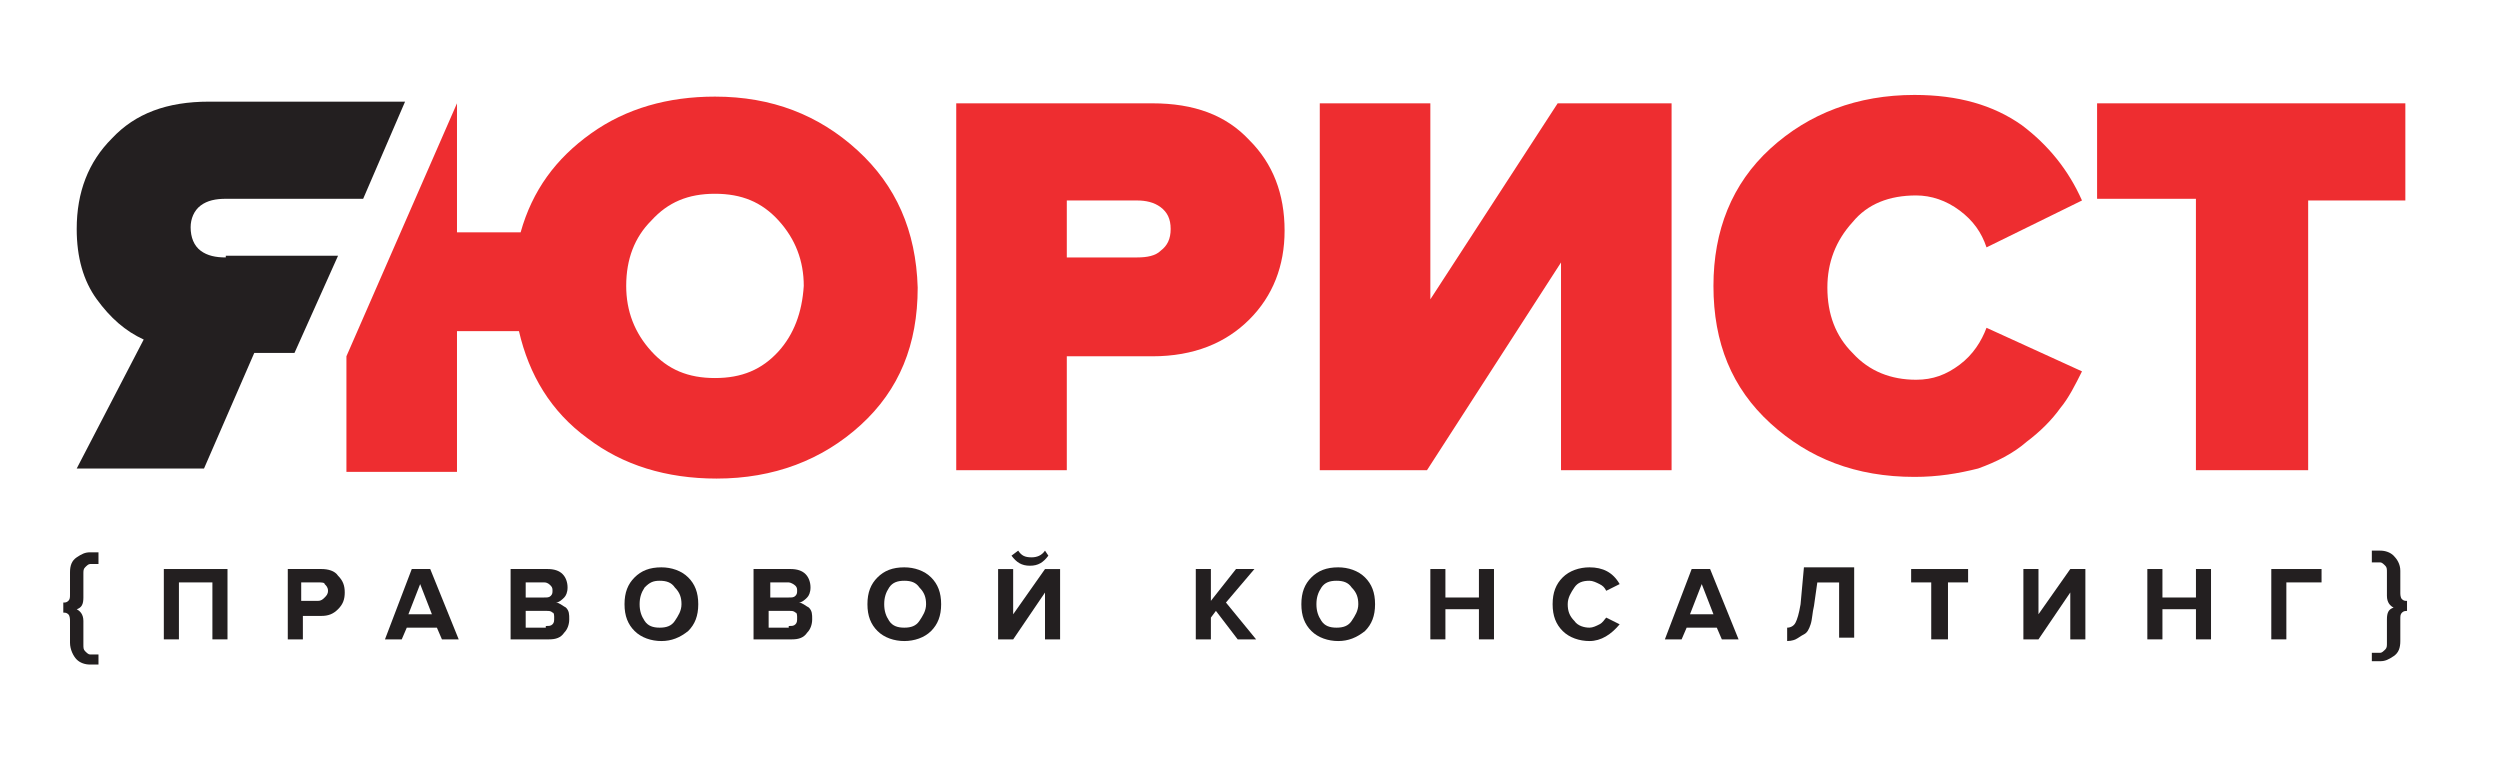 <svg xmlns="http://www.w3.org/2000/svg" width="79" height="24" viewBox="0 0 79 24" fill="none"><rect width="79" height="24" fill="none"/>
<path d="M33.711 14.858H30.217V3.265H36.411C37.734 3.265 38.74 3.635 39.481 4.43C40.223 5.171 40.593 6.124 40.593 7.288C40.593 8.4 40.223 9.353 39.481 10.094C38.74 10.835 37.734 11.259 36.411 11.259H33.711V14.858ZM35.934 8.135C36.252 8.135 36.517 8.082 36.676 7.924C36.887 7.765 36.993 7.553 36.993 7.235C36.993 6.918 36.887 6.706 36.676 6.547C36.464 6.388 36.199 6.335 35.934 6.335H33.711V8.135H35.934Z" fill="#EE2D30"/>
<path d="M45.093 14.858H41.705V3.265H45.199V9.459L49.222 3.265H52.822V14.858H49.328V8.294L45.093 14.858Z" fill="#EE2D30"/>
<path d="M60.498 15.07C58.645 15.07 57.162 14.488 55.945 13.376C54.727 12.264 54.145 10.835 54.145 9.035C54.145 7.288 54.727 5.806 55.945 4.694C57.162 3.582 58.698 3 60.498 3C61.874 3 62.986 3.318 63.886 3.953C64.733 4.588 65.368 5.382 65.791 6.335L62.774 7.817C62.615 7.341 62.35 6.97 61.927 6.653C61.503 6.335 61.027 6.176 60.55 6.176C59.703 6.176 59.015 6.441 58.539 7.023C58.009 7.606 57.745 8.294 57.745 9.088C57.745 9.935 58.009 10.623 58.539 11.152C59.068 11.735 59.756 12 60.55 12C61.08 12 61.503 11.841 61.927 11.523C62.35 11.206 62.615 10.782 62.774 10.358L65.791 11.735C65.58 12.158 65.368 12.582 65.103 12.899C64.838 13.27 64.468 13.641 64.044 13.958C63.621 14.329 63.092 14.594 62.509 14.805C61.874 14.964 61.239 15.07 60.498 15.07Z" fill="#EE2D30"/>
<path d="M69.391 14.858V6.282H66.268V3.265H76.009V6.335H72.938V14.858H69.391Z" fill="#EE2D30"/>
<path d="M27.093 4.747C25.875 3.635 24.393 3.053 22.593 3.053C21.111 3.053 19.788 3.423 18.676 4.217C17.564 5.011 16.823 6.017 16.452 7.341H14.441V3.264L10.947 11.258V14.911H14.441V10.464H16.399C16.717 11.841 17.405 13.005 18.57 13.852C19.682 14.699 21.058 15.123 22.646 15.123C24.446 15.123 25.981 14.54 27.199 13.429C28.417 12.317 28.999 10.888 28.999 9.088C28.946 7.288 28.311 5.858 27.093 4.747ZM24.605 11.099C24.076 11.682 23.44 11.946 22.593 11.946C21.746 11.946 21.111 11.682 20.582 11.099C20.052 10.517 19.788 9.829 19.788 9.035C19.788 8.188 20.052 7.5 20.582 6.97C21.111 6.388 21.746 6.123 22.593 6.123C23.44 6.123 24.076 6.388 24.605 6.97C25.134 7.553 25.399 8.241 25.399 9.035C25.346 9.882 25.081 10.57 24.605 11.099Z" fill="#EE2D30"/>
<path d="M7.135 8.135C6.818 8.135 6.553 8.082 6.341 7.923C6.129 7.764 6.024 7.5 6.024 7.182C6.024 6.917 6.129 6.653 6.341 6.494C6.553 6.335 6.818 6.282 7.135 6.282H11.476L12.8 3.212H6.606C5.282 3.212 4.277 3.582 3.535 4.376C2.794 5.117 2.424 6.07 2.424 7.235C2.424 8.135 2.635 8.876 3.059 9.458C3.483 10.041 3.959 10.464 4.541 10.729L2.424 14.805H6.447L8.035 11.152H9.306L10.682 8.082H7.135V8.135Z" fill="#231F20"/>
<path d="M3.112 21H2.847C2.688 21 2.529 20.947 2.424 20.841C2.318 20.735 2.212 20.523 2.212 20.312V19.623C2.212 19.57 2.212 19.465 2.159 19.412C2.106 19.359 2.053 19.359 2 19.359V19.041C2.053 19.041 2.106 19.041 2.159 18.988C2.212 18.935 2.212 18.882 2.212 18.776V18.088C2.212 17.876 2.265 17.718 2.424 17.612C2.582 17.506 2.688 17.453 2.847 17.453H3.112V17.823H2.847C2.794 17.823 2.741 17.876 2.688 17.929C2.635 17.982 2.635 18.035 2.635 18.141V18.882C2.635 19.094 2.582 19.2 2.424 19.253C2.529 19.306 2.635 19.412 2.635 19.623V20.364C2.635 20.47 2.635 20.523 2.688 20.576C2.741 20.629 2.794 20.682 2.847 20.682H3.112V21Z" fill="#231F20"/>
<path d="M7.189 20.204H6.712V18.404H5.654V20.204H5.177V17.981H7.189V20.204Z" fill="#231F20"/>
<path d="M9.571 20.204H9.094V17.981H10.153C10.365 17.981 10.577 18.034 10.682 18.193C10.841 18.351 10.894 18.51 10.894 18.722C10.894 18.934 10.841 19.093 10.682 19.251C10.524 19.41 10.365 19.463 10.153 19.463H9.571V20.204ZM10.047 18.987C10.153 18.987 10.206 18.934 10.259 18.881C10.312 18.828 10.365 18.775 10.365 18.669C10.365 18.563 10.312 18.51 10.259 18.457C10.259 18.404 10.153 18.404 10.047 18.404H9.518V18.987H10.047Z" fill="#231F20"/>
<path d="M14.495 20.204H13.965L13.806 19.834H12.854L12.695 20.204H12.165L13.012 17.981H13.595L14.495 20.204ZM13.648 19.41L13.277 18.457L12.906 19.41H13.648Z" fill="#231F20"/>
<path d="M17.353 20.204H16.135V17.981H17.3C17.512 17.981 17.671 18.034 17.776 18.14C17.882 18.245 17.935 18.404 17.935 18.563C17.935 18.722 17.882 18.828 17.829 18.881C17.776 18.934 17.671 19.04 17.565 19.04C17.671 19.04 17.776 19.145 17.882 19.198C17.988 19.304 17.988 19.41 17.988 19.569C17.988 19.728 17.935 19.887 17.829 19.992C17.723 20.151 17.565 20.204 17.353 20.204ZM17.194 18.881C17.3 18.881 17.353 18.881 17.406 18.828C17.459 18.775 17.459 18.722 17.459 18.669C17.459 18.616 17.459 18.563 17.406 18.51C17.353 18.457 17.3 18.404 17.194 18.404H16.612V18.881H17.194ZM17.247 19.781C17.353 19.781 17.406 19.781 17.459 19.728C17.512 19.675 17.512 19.622 17.512 19.516C17.512 19.463 17.512 19.357 17.459 19.357C17.406 19.304 17.353 19.304 17.247 19.304H16.612V19.834H17.247V19.781Z" fill="#231F20"/>
<path d="M20.9 20.257C20.582 20.257 20.265 20.151 20.053 19.94C19.841 19.728 19.735 19.463 19.735 19.093C19.735 18.722 19.841 18.457 20.053 18.246C20.265 18.034 20.529 17.928 20.9 17.928C21.218 17.928 21.535 18.034 21.747 18.246C21.959 18.457 22.065 18.722 22.065 19.093C22.065 19.463 21.959 19.728 21.747 19.94C21.482 20.151 21.218 20.257 20.9 20.257ZM20.371 19.622C20.477 19.781 20.635 19.834 20.847 19.834C21.059 19.834 21.218 19.781 21.324 19.622C21.43 19.463 21.535 19.305 21.535 19.093C21.535 18.881 21.482 18.722 21.324 18.563C21.218 18.405 21.059 18.352 20.847 18.352C20.635 18.352 20.529 18.405 20.371 18.563C20.265 18.722 20.212 18.881 20.212 19.093C20.212 19.305 20.265 19.463 20.371 19.622Z" fill="#231F20"/>
<path d="M25.03 20.204H23.812V17.981H24.977C25.189 17.981 25.347 18.034 25.453 18.14C25.559 18.245 25.612 18.404 25.612 18.563C25.612 18.722 25.559 18.828 25.506 18.881C25.453 18.934 25.347 19.04 25.241 19.04C25.347 19.04 25.453 19.145 25.559 19.198C25.665 19.304 25.665 19.41 25.665 19.569C25.665 19.728 25.612 19.887 25.506 19.992C25.4 20.151 25.241 20.204 25.03 20.204ZM24.924 18.881C25.03 18.881 25.083 18.881 25.136 18.828C25.189 18.775 25.189 18.722 25.189 18.669C25.189 18.616 25.189 18.563 25.136 18.51C25.083 18.457 24.977 18.404 24.924 18.404H24.341V18.881H24.924ZM24.924 19.781C25.03 19.781 25.083 19.781 25.136 19.728C25.189 19.675 25.189 19.622 25.189 19.516C25.189 19.463 25.189 19.357 25.136 19.357C25.083 19.304 25.03 19.304 24.924 19.304H24.289V19.834H24.924V19.781Z" fill="#231F20"/>
<path d="M28.576 20.257C28.258 20.257 27.941 20.151 27.729 19.94C27.517 19.728 27.411 19.463 27.411 19.093C27.411 18.722 27.517 18.457 27.729 18.246C27.941 18.034 28.205 17.928 28.576 17.928C28.893 17.928 29.211 18.034 29.423 18.246C29.634 18.457 29.74 18.722 29.74 19.093C29.74 19.463 29.634 19.728 29.423 19.94C29.211 20.151 28.893 20.257 28.576 20.257ZM28.099 19.622C28.205 19.781 28.364 19.834 28.576 19.834C28.788 19.834 28.946 19.781 29.052 19.622C29.158 19.463 29.264 19.305 29.264 19.093C29.264 18.881 29.211 18.722 29.052 18.563C28.946 18.405 28.788 18.352 28.576 18.352C28.364 18.352 28.205 18.405 28.099 18.563C27.993 18.722 27.941 18.881 27.941 19.093C27.941 19.305 27.993 19.463 28.099 19.622Z" fill="#231F20"/>
<path d="M32.016 20.206H31.54V17.983H32.016V19.412L33.022 17.983H33.499V20.206H33.022V18.724L32.016 20.206ZM33.128 17.559C32.969 17.771 32.81 17.877 32.546 17.877C32.281 17.877 32.122 17.771 31.963 17.559L32.175 17.4C32.281 17.559 32.387 17.612 32.599 17.612C32.757 17.612 32.916 17.559 33.022 17.4L33.128 17.559Z" fill="#231F20"/>
<path d="M39.693 20.204H39.111L38.423 19.304L38.264 19.516V20.204H37.787V17.981H38.264V18.987L39.058 17.981H39.64L38.74 19.04L39.693 20.204Z" fill="#231F20"/>
<path d="M42.287 20.257C41.97 20.257 41.652 20.151 41.44 19.94C41.228 19.728 41.123 19.463 41.123 19.093C41.123 18.722 41.228 18.457 41.44 18.246C41.652 18.034 41.917 17.928 42.287 17.928C42.605 17.928 42.922 18.034 43.134 18.246C43.346 18.457 43.452 18.722 43.452 19.093C43.452 19.463 43.346 19.728 43.134 19.94C42.87 20.151 42.605 20.257 42.287 20.257ZM41.758 19.622C41.864 19.781 42.023 19.834 42.234 19.834C42.446 19.834 42.605 19.781 42.711 19.622C42.817 19.463 42.922 19.305 42.922 19.093C42.922 18.881 42.87 18.722 42.711 18.563C42.605 18.405 42.446 18.352 42.234 18.352C42.023 18.352 41.864 18.405 41.758 18.563C41.652 18.722 41.599 18.881 41.599 19.093C41.599 19.305 41.652 19.463 41.758 19.622Z" fill="#231F20"/>
<path d="M47.21 20.204H46.734V19.251H45.675V20.204H45.199V17.981H45.675V18.881H46.734V17.981H47.21V20.204Z" fill="#231F20"/>
<path d="M50.228 20.257C49.91 20.257 49.593 20.151 49.381 19.94C49.169 19.728 49.063 19.463 49.063 19.093C49.063 18.722 49.169 18.457 49.381 18.246C49.593 18.034 49.91 17.928 50.228 17.928C50.651 17.928 50.969 18.087 51.181 18.457L50.757 18.669C50.704 18.563 50.651 18.51 50.545 18.457C50.44 18.405 50.334 18.352 50.228 18.352C50.016 18.352 49.857 18.405 49.751 18.563C49.645 18.722 49.54 18.881 49.54 19.093C49.54 19.305 49.593 19.463 49.751 19.622C49.857 19.781 50.069 19.834 50.228 19.834C50.334 19.834 50.44 19.781 50.545 19.728C50.651 19.675 50.704 19.569 50.757 19.516L51.181 19.728C50.916 20.046 50.598 20.257 50.228 20.257Z" fill="#231F20"/>
<path d="M54.939 20.204H54.41L54.251 19.834H53.298L53.139 20.204H52.61L53.457 17.981H54.039L54.939 20.204ZM54.145 19.41L53.775 18.457L53.404 19.41H54.145Z" fill="#231F20"/>
<path d="M56.474 20.257V19.834C56.58 19.834 56.686 19.781 56.739 19.675C56.792 19.569 56.845 19.41 56.898 19.093L57.004 17.928H58.592V20.151H58.116V18.405H57.427L57.322 19.146C57.269 19.358 57.269 19.569 57.216 19.728C57.163 19.887 57.11 19.993 57.004 20.046C56.898 20.099 56.845 20.151 56.739 20.204C56.739 20.204 56.633 20.257 56.474 20.257Z" fill="#231F20"/>
<path d="M61.027 20.204V18.404H60.392V17.981H62.192V18.404H61.556V20.204H61.027Z" fill="#231F20"/>
<path d="M64.416 20.204H63.939V17.981H64.416V19.41L65.421 17.981H65.898V20.204H65.421V18.722L64.416 20.204Z" fill="#231F20"/>
<path d="M69.868 20.204H69.392V19.251H68.333V20.204H67.856V17.981H68.333V18.881H69.392V17.981H69.868V20.204Z" fill="#231F20"/>
<path d="M72.249 20.204H71.773V17.981H73.361V18.404H72.249V20.204Z" fill="#231F20"/>
<path d="M74.95 21V20.629H75.215C75.268 20.629 75.321 20.576 75.374 20.524C75.427 20.471 75.427 20.418 75.427 20.312V19.571C75.427 19.359 75.479 19.253 75.638 19.2C75.532 19.147 75.427 19.041 75.427 18.829V18.088C75.427 17.983 75.427 17.93 75.374 17.877C75.321 17.824 75.268 17.771 75.215 17.771H74.95V17.4H75.215C75.374 17.4 75.532 17.453 75.638 17.559C75.744 17.665 75.85 17.824 75.85 18.035V18.724C75.85 18.777 75.85 18.883 75.903 18.935C75.956 18.988 76.009 18.988 76.062 18.988V19.306C76.009 19.306 75.956 19.306 75.903 19.359C75.85 19.412 75.85 19.465 75.85 19.571V20.259C75.85 20.471 75.797 20.629 75.638 20.735C75.479 20.841 75.374 20.894 75.215 20.894H74.95V21Z" fill="#231F20"/>
</svg>
